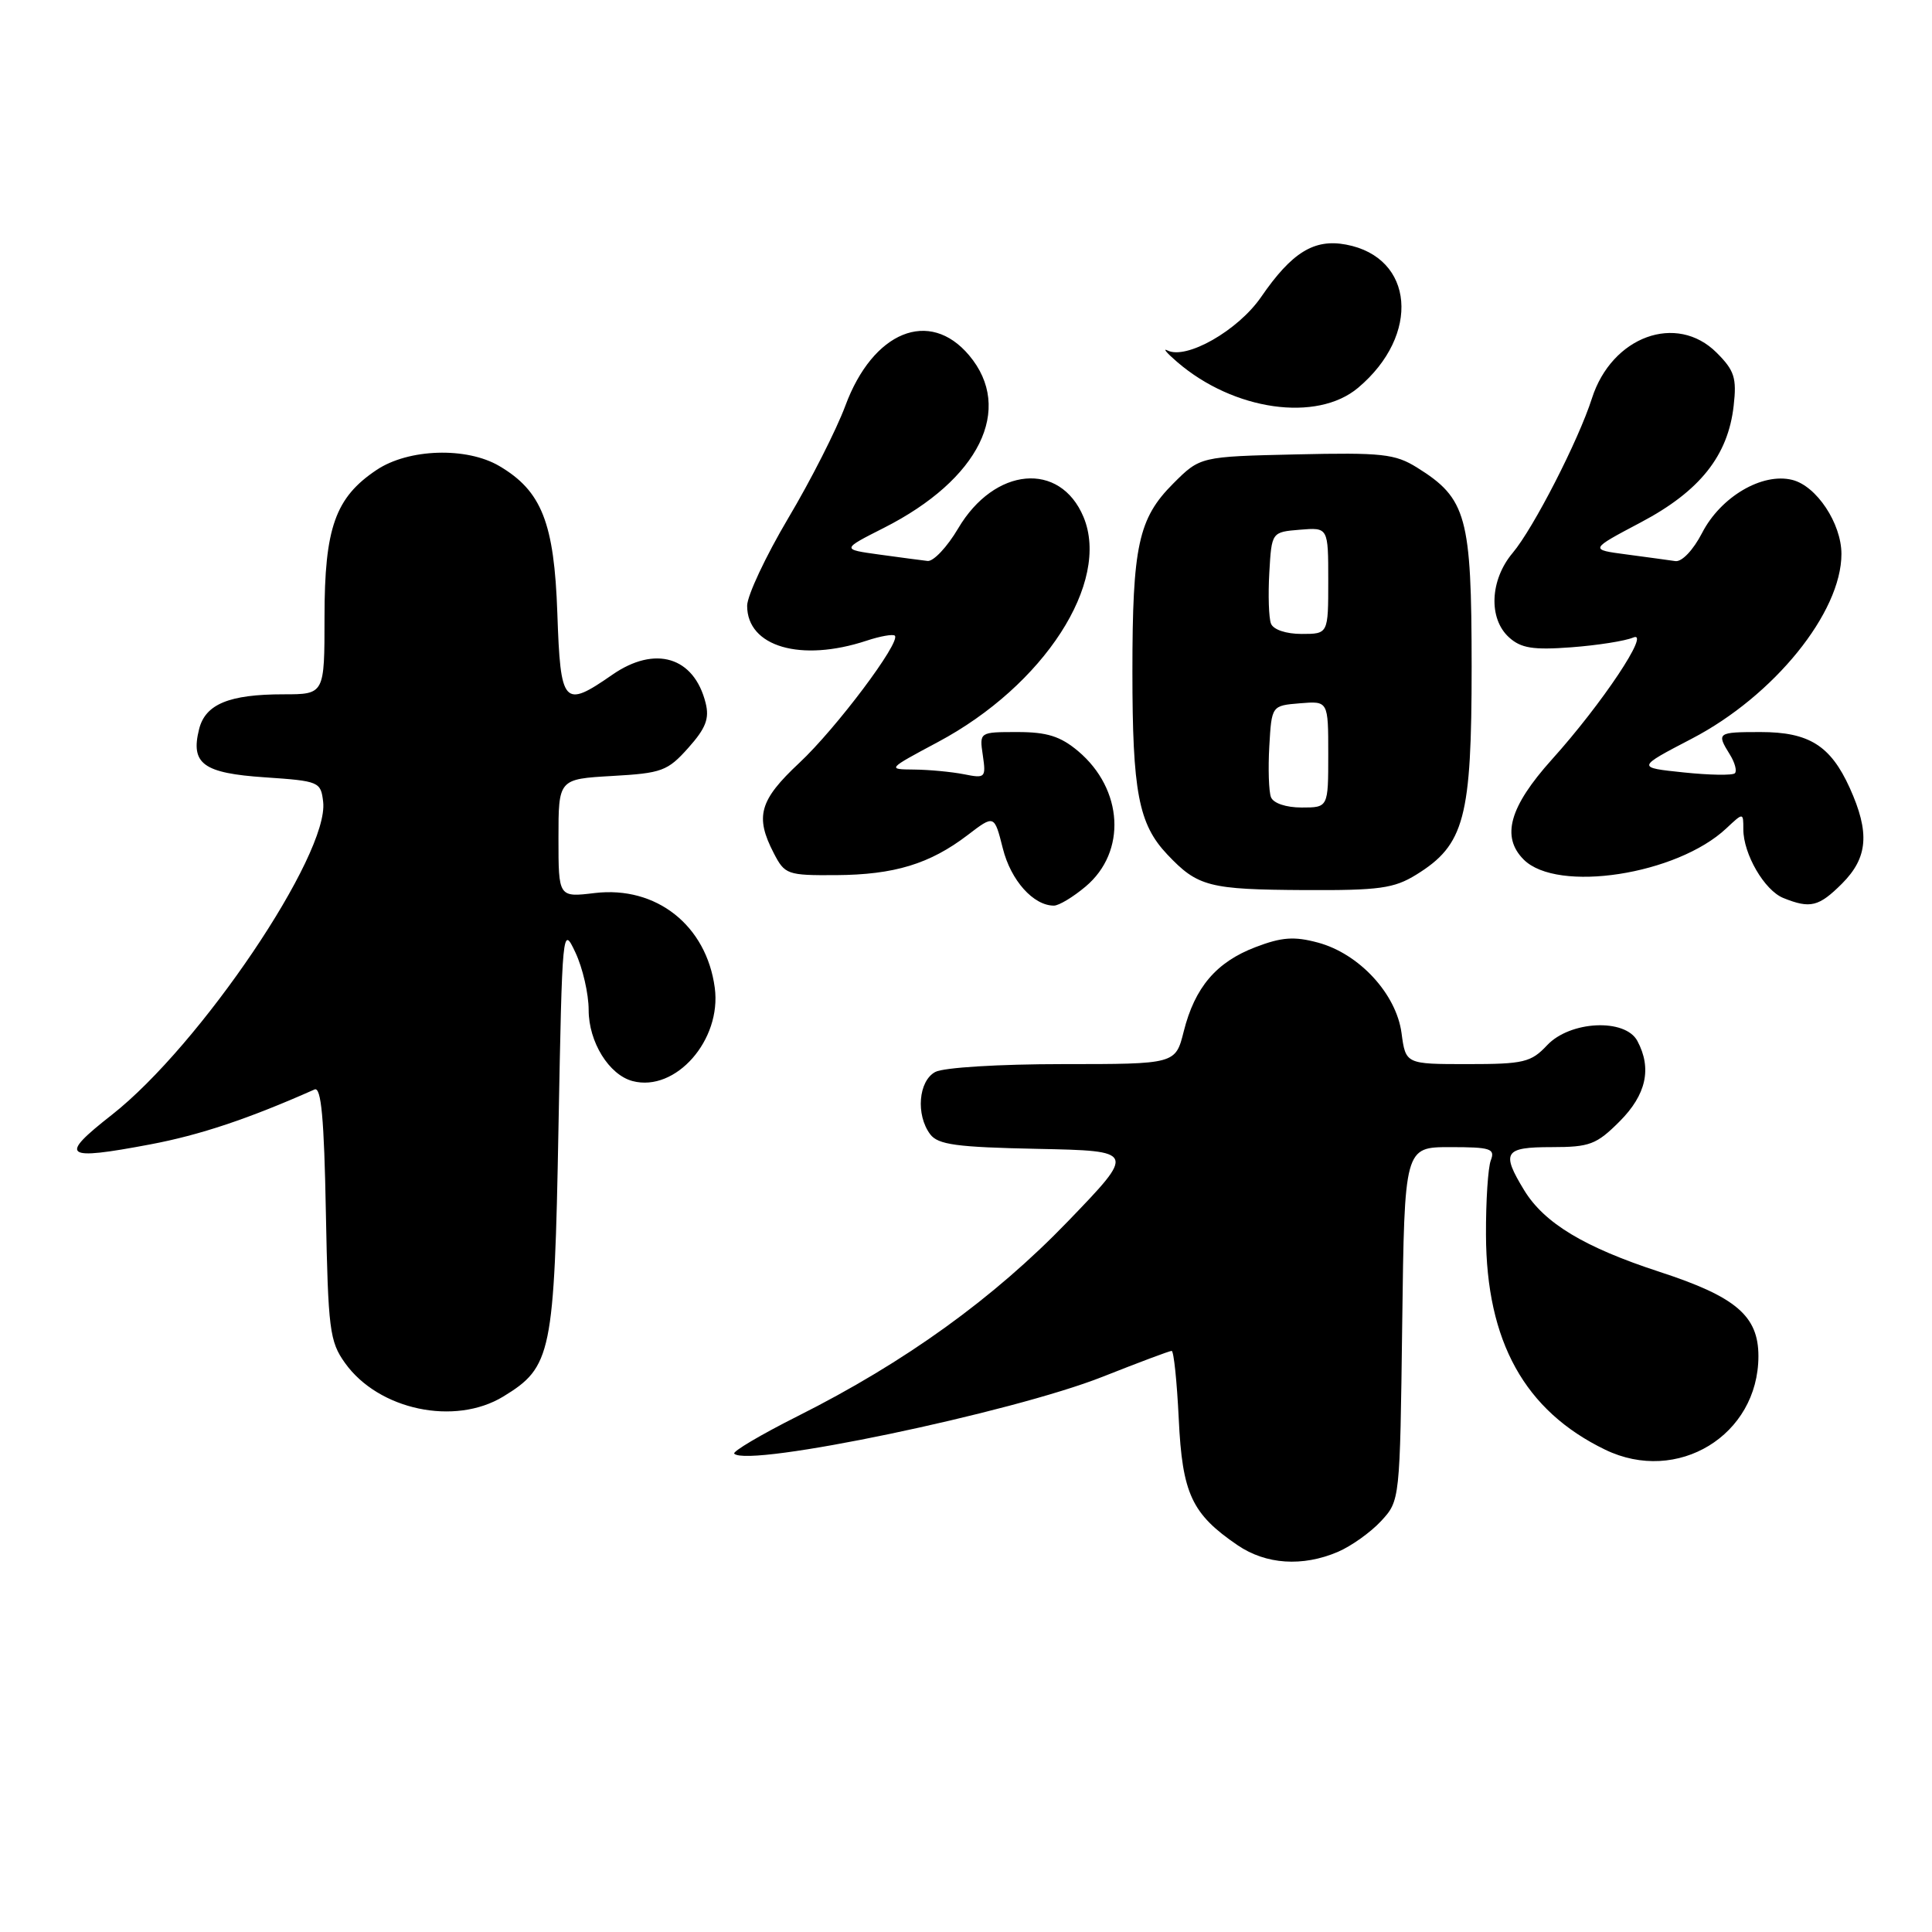 <?xml version="1.0" encoding="UTF-8" standalone="no"?>
<!DOCTYPE svg PUBLIC "-//W3C//DTD SVG 1.1//EN" "http://www.w3.org/Graphics/SVG/1.1/DTD/svg11.dtd" >
<svg xmlns="http://www.w3.org/2000/svg" xmlns:xlink="http://www.w3.org/1999/xlink" version="1.1" viewBox="0 0 256 256">
 <g >
 <path fill="currentColor"
d=" M 177.28 205.63 C 179.05 204.87 181.62 203.04 183.00 201.55 C 185.50 198.84 185.50 198.83 185.80 175.42 C 186.10 152.00 186.10 152.00 192.16 152.00 C 197.51 152.00 198.14 152.20 197.54 153.75 C 197.17 154.71 196.88 159.15 196.90 163.62 C 196.95 177.77 202.03 186.93 212.69 192.09 C 222.27 196.73 232.99 190.19 233.00 179.70 C 233.00 174.37 230.03 171.83 219.94 168.54 C 209.92 165.27 204.63 162.08 201.96 157.71 C 198.89 152.67 199.32 152.00 205.60 152.00 C 210.64 152.00 211.54 151.66 214.60 148.60 C 218.14 145.06 218.91 141.57 216.96 137.93 C 215.35 134.91 208.05 135.25 205.00 138.50 C 202.87 140.77 201.90 141.00 194.46 141.00 C 186.26 141.00 186.26 141.00 185.71 136.88 C 185.01 131.69 180.10 126.37 174.64 124.90 C 171.48 124.05 169.84 124.17 166.36 125.50 C 161.17 127.48 158.32 130.82 156.85 136.67 C 155.76 141.00 155.76 141.00 140.82 141.00 C 132.42 141.00 125.02 141.45 123.93 142.04 C 121.70 143.23 121.33 147.72 123.25 150.29 C 124.29 151.68 126.72 152.01 137.50 152.23 C 150.50 152.50 150.50 152.50 141.50 161.84 C 131.68 172.03 119.92 180.51 105.69 187.65 C 100.80 190.11 97.02 192.35 97.29 192.62 C 99.15 194.48 134.15 187.17 146.12 182.42 C 150.87 180.54 154.97 179.00 155.25 179.00 C 155.53 179.00 155.95 183.05 156.19 188.00 C 156.66 197.93 157.91 200.61 163.99 204.75 C 167.75 207.31 172.59 207.63 177.28 205.63 Z  M 66.70 185.04 C 73.09 181.14 73.45 179.43 74.00 149.50 C 74.50 122.88 74.53 122.55 76.25 126.22 C 77.21 128.26 78.00 131.69 78.00 133.83 C 78.00 138.07 80.70 142.43 83.83 143.25 C 89.53 144.74 95.64 137.80 94.71 130.88 C 93.60 122.61 86.96 117.37 78.82 118.33 C 74.00 118.91 74.00 118.91 74.00 111.07 C 74.00 103.23 74.00 103.23 81.12 102.82 C 87.69 102.45 88.46 102.17 91.20 99.10 C 93.52 96.50 94.02 95.22 93.50 93.15 C 91.97 87.03 86.81 85.47 81.13 89.41 C 74.67 93.89 74.27 93.44 73.85 81.25 C 73.44 69.27 71.77 65.05 66.16 61.75 C 61.83 59.20 54.13 59.44 49.90 62.27 C 44.43 65.92 43.00 69.95 43.00 81.75 C 43.00 92.00 43.00 92.00 37.57 92.00 C 30.36 92.00 27.21 93.30 26.38 96.62 C 25.23 101.21 26.92 102.45 35.10 103.00 C 42.29 103.49 42.51 103.58 42.82 106.25 C 43.62 113.22 26.53 138.53 14.82 147.72 C 7.72 153.29 8.39 153.81 19.90 151.64 C 26.49 150.40 32.95 148.24 41.68 144.36 C 42.56 143.97 42.95 148.18 43.18 160.67 C 43.48 176.17 43.67 177.75 45.72 180.61 C 50.16 186.83 60.26 188.97 66.70 185.04 Z  M 143.85 117.47 C 149.31 112.88 148.85 104.58 142.86 99.53 C 140.51 97.56 138.74 97.00 134.81 97.00 C 129.77 97.00 129.77 97.00 130.23 100.09 C 130.66 103.06 130.56 103.16 127.72 102.59 C 126.08 102.27 123.12 101.99 121.13 101.97 C 117.53 101.94 117.55 101.92 124.27 98.33 C 138.34 90.83 147.18 77.16 143.57 68.50 C 140.46 61.08 131.77 61.87 126.96 70.02 C 125.51 72.48 123.68 74.42 122.91 74.33 C 122.13 74.24 119.25 73.86 116.50 73.48 C 111.50 72.79 111.50 72.79 117.13 69.94 C 129.78 63.53 134.39 54.18 128.41 47.08 C 123.16 40.84 115.66 43.90 112.01 53.77 C 110.84 56.92 107.44 63.63 104.44 68.67 C 101.45 73.72 99.00 78.94 99.00 80.27 C 99.00 85.69 106.11 87.77 114.81 84.90 C 116.64 84.29 118.33 84.00 118.57 84.23 C 119.40 85.06 110.79 96.53 105.91 101.09 C 100.62 106.04 100.01 108.19 102.53 113.05 C 103.99 115.88 104.32 116.00 110.78 115.96 C 118.50 115.91 123.20 114.48 128.22 110.65 C 131.75 107.95 131.75 107.95 132.88 112.42 C 133.94 116.66 136.93 120.00 139.65 120.00 C 140.31 120.00 142.20 118.86 143.85 117.47 Z  M 244.08 117.08 C 247.52 113.63 247.78 110.32 245.09 104.38 C 242.55 98.79 239.69 97.00 233.28 97.00 C 227.55 97.00 227.42 97.09 229.21 99.97 C 229.88 101.04 230.18 102.16 229.88 102.46 C 229.58 102.76 226.52 102.71 223.09 102.35 C 216.84 101.70 216.84 101.70 224.17 97.88 C 235.06 92.21 244.01 81.16 244.00 73.39 C 243.99 69.35 240.70 64.39 237.49 63.59 C 233.51 62.59 228.01 65.82 225.54 70.61 C 224.37 72.88 222.86 74.47 222.00 74.35 C 221.18 74.23 218.27 73.83 215.55 73.47 C 210.60 72.82 210.60 72.82 217.41 69.22 C 225.23 65.09 228.98 60.39 229.72 53.76 C 230.14 50.08 229.82 49.09 227.47 46.74 C 222.16 41.43 213.57 44.57 210.94 52.78 C 209.15 58.37 203.20 69.98 200.44 73.26 C 197.42 76.84 197.20 81.97 199.96 84.46 C 201.54 85.89 203.14 86.15 208.21 85.77 C 211.67 85.51 215.35 84.93 216.40 84.48 C 218.81 83.45 212.29 93.25 205.62 100.65 C 200.01 106.90 198.88 110.88 201.90 113.90 C 206.35 118.35 222.21 115.91 228.75 109.76 C 231.00 107.65 231.00 107.65 231.00 109.88 C 231.00 113.17 233.80 117.98 236.30 118.99 C 239.88 120.43 241.00 120.15 244.08 117.08 Z  M 187.66 115.90 C 194.06 111.94 195.00 108.41 195.00 88.29 C 194.99 68.42 194.34 66.05 187.76 61.95 C 184.85 60.14 183.13 59.95 171.76 60.21 C 159.03 60.50 159.03 60.50 155.45 64.08 C 150.84 68.70 150.05 72.34 150.05 89.00 C 150.05 104.92 150.86 109.19 154.67 113.22 C 158.71 117.49 160.18 117.87 172.88 117.94 C 182.77 117.99 184.71 117.72 187.66 115.90 Z  M 179.96 51.38 C 188.27 44.39 187.40 34.10 178.36 32.41 C 174.13 31.61 171.17 33.44 167.10 39.36 C 164.04 43.80 157.18 47.71 154.68 46.43 C 154.03 46.10 154.62 46.80 156.00 47.98 C 163.47 54.41 174.50 55.98 179.96 51.38 Z  M 168.41 105.63 C 168.12 104.88 168.02 101.84 168.19 98.88 C 168.50 93.50 168.50 93.50 172.25 93.19 C 176.00 92.88 176.00 92.88 176.00 99.94 C 176.00 107.00 176.00 107.00 172.47 107.00 C 170.40 107.00 168.72 106.43 168.41 105.63 Z  M 168.41 82.63 C 168.12 81.88 168.02 78.84 168.19 75.88 C 168.50 70.50 168.50 70.50 172.25 70.19 C 176.00 69.88 176.00 69.88 176.00 76.94 C 176.00 84.00 176.00 84.00 172.47 84.00 C 170.40 84.00 168.72 83.43 168.41 82.63 Z "/>
</g>
</svg>